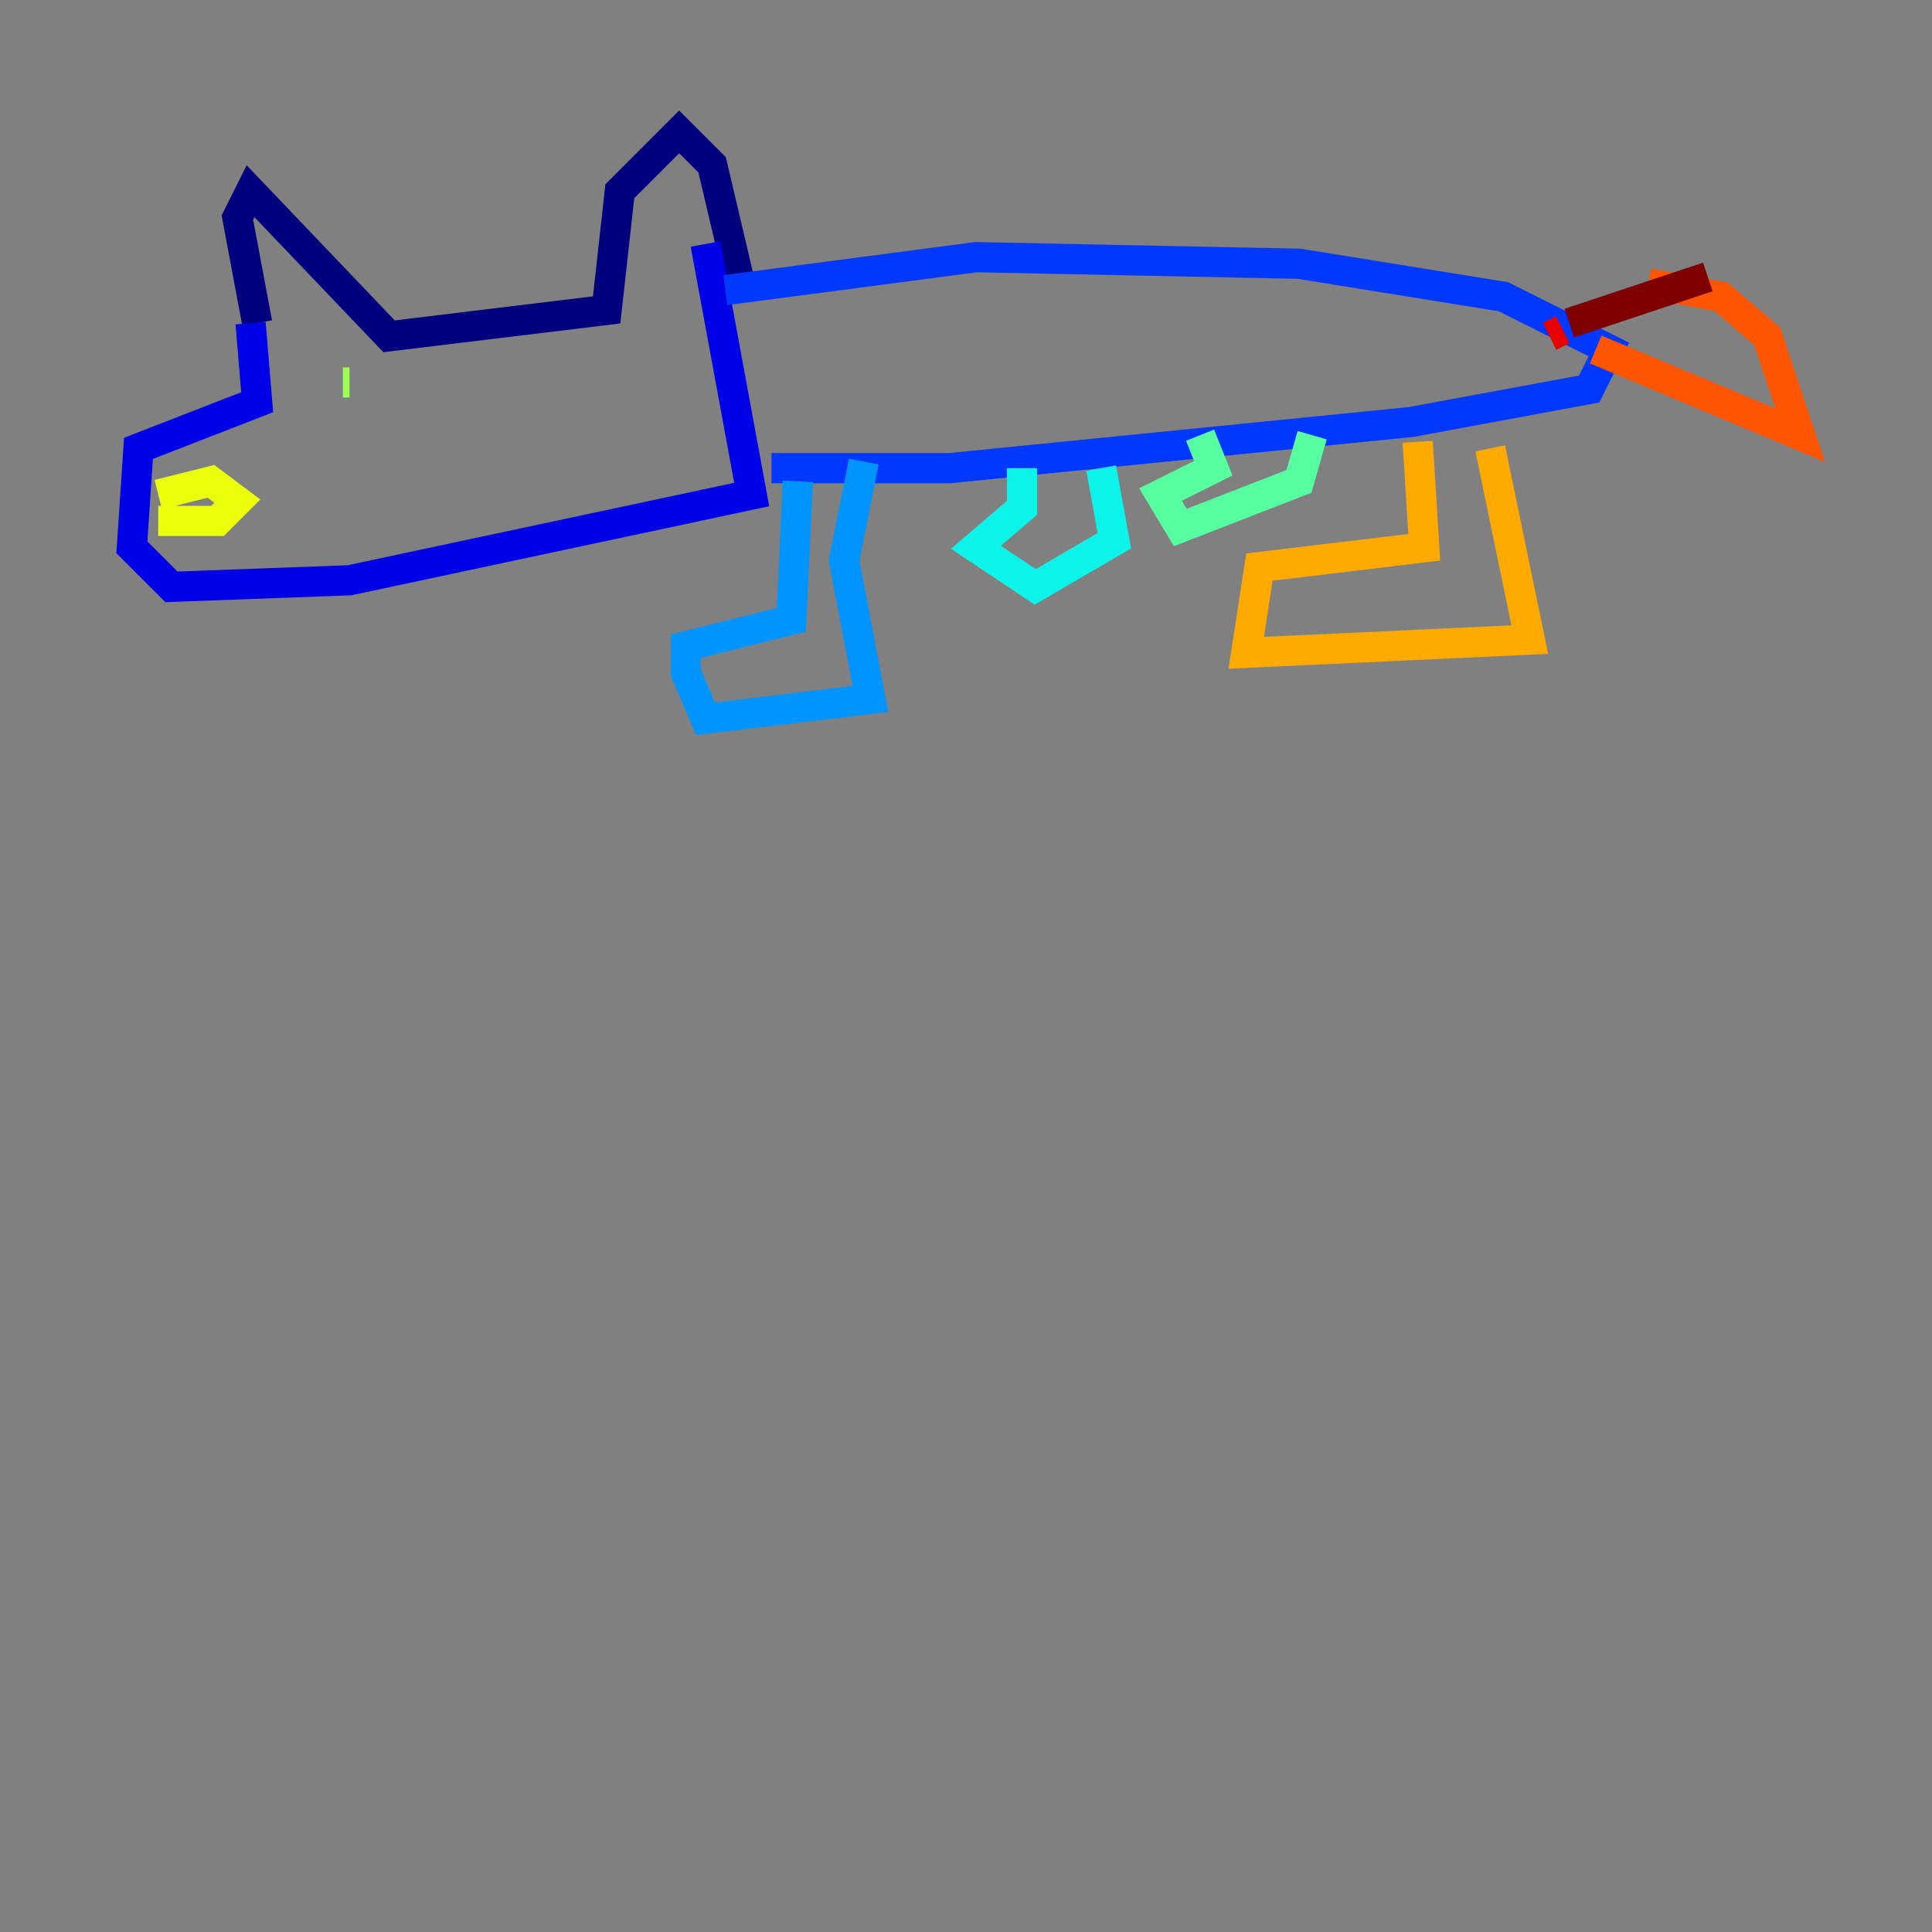 <?xml version="1.0" encoding="utf-8" ?>
<svg baseProfile="tiny" height="128" version="1.2" viewBox="0,0,128,128" width="128" xmlns="http://www.w3.org/2000/svg" xmlns:ev="http://www.w3.org/2001/xml-events" xmlns:xlink="http://www.w3.org/1999/xlink"><rect x="0" y="0" width="128" height="128" fill="#808080" stroke="none"/><defs /><polyline fill="none" points="17.038,21.406 15.727,14.416 16.601,12.669 25.775,22.28 40.191,20.532 41.065,12.669 44.997,8.737 47.181,10.921 48.928,18.348" stroke="#00007f" stroke-width="2" /><polyline fill="none" points="16.601,21.406 17.038,26.648 9.174,29.706 8.737,36.259 11.358,38.88 23.154,38.444 49.802,32.764 46.744,16.164" stroke="#0000e8" stroke-width="2" /><polyline fill="none" points="48.055,19.222 64.655,17.038 86.061,17.474 99.604,19.659 106.594,23.154 105.283,25.775 93.488,27.959 62.908,31.017 51.113,31.017" stroke="#0038ff" stroke-width="2" /><polyline fill="none" points="52.86,31.891 52.423,41.065 45.433,42.812 45.433,44.56 46.744,47.618 57.666,46.307 55.918,37.133 57.229,30.58" stroke="#0094ff" stroke-width="2" /><polyline fill="none" points="67.713,31.017 67.713,33.638 64.655,36.259 68.587,38.88 73.829,35.822 72.956,31.017" stroke="#0cf4ea" stroke-width="2" /><polyline fill="none" points="79.508,28.833 80.382,31.017 76.887,32.764 78.198,34.949 86.061,31.891 86.935,28.833" stroke="#56ffa0" stroke-width="2" /><polyline fill="none" points="22.717,25.338 23.154,25.338" stroke="#a0ff56" stroke-width="2" /><polyline fill="none" points="10.485,34.512 14.416,34.512 15.727,33.201 13.979,31.891 10.485,32.764" stroke="#eaff0c" stroke-width="2" /><polyline fill="none" points="93.925,29.27 94.362,36.259 83.44,37.57 82.567,43.249 101.352,42.375 98.73,29.706" stroke="#ffaa00" stroke-width="2" /><polyline fill="none" points="105.72,23.154 119.263,28.833 117.079,22.28 114.02,19.659 109.215,18.785" stroke="#ff5500" stroke-width="2" /><polyline fill="none" points="103.536,21.843 102.662,22.28" stroke="#e80000" stroke-width="2" /><polyline fill="none" points="103.973,21.406 113.147,18.348" stroke="#7f0000" stroke-width="2" /></svg>